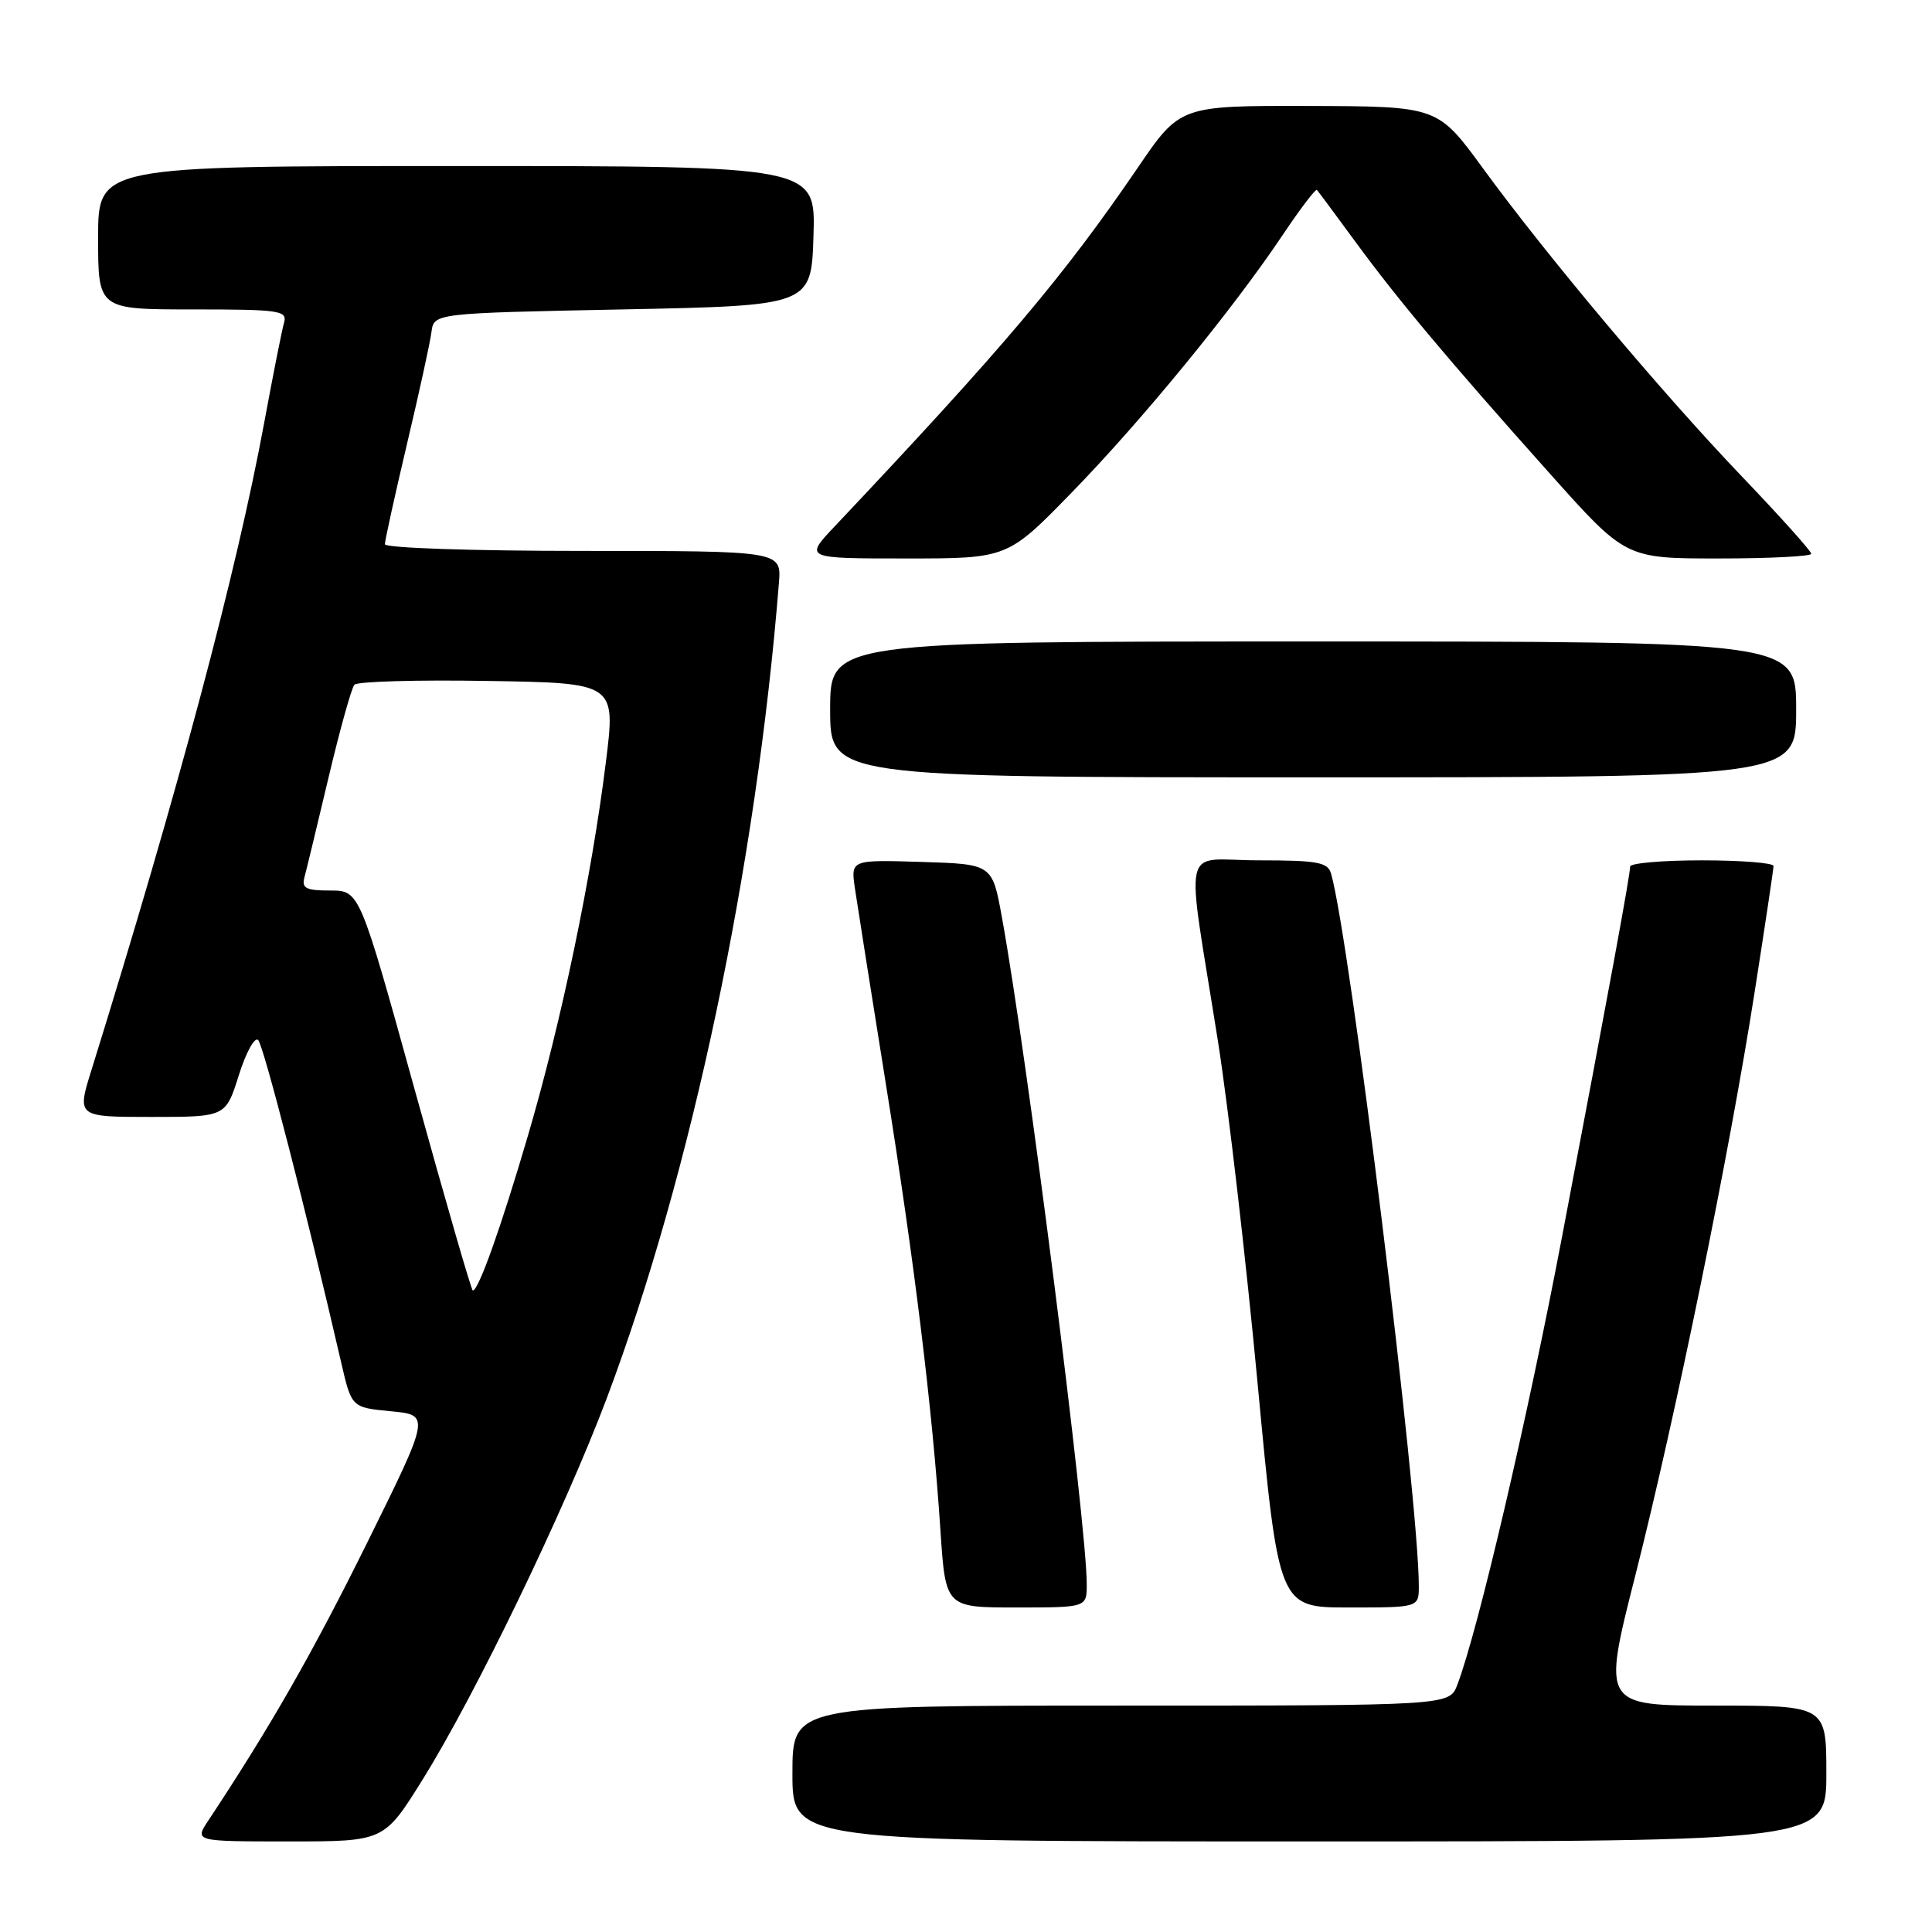 <?xml version="1.0" encoding="UTF-8" standalone="no"?>
<!DOCTYPE svg PUBLIC "-//W3C//DTD SVG 1.1//EN" "http://www.w3.org/Graphics/SVG/1.1/DTD/svg11.dtd" >
<svg xmlns="http://www.w3.org/2000/svg" xmlns:xlink="http://www.w3.org/1999/xlink" version="1.1" viewBox="0 0 256 256">
 <g >
 <path fill="currentColor"
d=" M 56.03 235.75 C 63.01 224.54 74.80 200.12 80.38 185.33 C 91.62 155.49 100.21 114.85 103.21 77.25 C 103.55 73.00 103.55 73.00 77.28 73.00 C 62.54 73.00 51.00 72.61 51.00 72.11 C 51.00 71.62 52.32 65.65 53.92 58.86 C 55.53 52.06 57.00 45.38 57.17 44.00 C 57.50 41.50 57.50 41.50 82.50 41.00 C 107.50 40.50 107.50 40.50 107.79 31.25 C 108.08 22.00 108.08 22.00 60.54 22.00 C 13.00 22.00 13.00 22.00 13.00 31.50 C 13.00 41.00 13.00 41.00 25.57 41.00 C 37.06 41.00 38.09 41.15 37.64 42.75 C 37.36 43.71 36.18 49.67 35.01 56.00 C 31.34 75.85 23.66 104.65 12.13 141.75 C 10.18 148.00 10.18 148.00 20.04 148.00 C 29.90 148.00 29.90 148.00 31.64 142.49 C 32.59 139.45 33.75 137.35 34.21 137.81 C 34.92 138.52 40.60 160.56 45.20 180.50 C 46.58 186.50 46.58 186.50 51.80 187.00 C 57.02 187.50 57.02 187.50 48.61 204.50 C 41.38 219.10 35.82 228.82 27.59 241.25 C 25.77 244.00 25.77 244.00 38.33 244.00 C 50.90 244.00 50.90 244.00 56.03 235.75 Z  M 242.00 235.00 C 242.00 226.00 242.00 226.00 227.16 226.00 C 212.31 226.00 212.31 226.00 216.69 208.75 C 222.04 187.64 229.13 152.97 232.49 131.50 C 233.87 122.70 235.00 115.16 235.00 114.75 C 235.00 114.34 230.72 114.00 225.50 114.00 C 220.28 114.00 216.00 114.37 216.00 114.83 C 216.00 115.93 213.31 130.58 207.05 163.50 C 202.42 187.90 195.84 216.08 193.10 223.25 C 192.05 226.00 192.05 226.00 148.52 226.00 C 105.00 226.00 105.00 226.00 105.00 235.00 C 105.00 244.00 105.00 244.00 173.50 244.00 C 242.00 244.00 242.00 244.00 242.00 235.00 Z  M 144.00 209.92 C 144.00 201.96 136.10 139.87 132.75 121.50 C 131.48 114.50 131.48 114.50 122.10 114.21 C 112.73 113.92 112.73 113.92 113.28 117.71 C 113.59 119.79 115.42 131.40 117.36 143.50 C 121.19 167.37 123.55 186.67 124.61 202.75 C 125.29 213.00 125.29 213.00 134.64 213.00 C 144.00 213.00 144.00 213.00 144.00 209.92 Z  M 188.00 210.16 C 188.00 198.62 178.85 124.32 176.37 115.75 C 175.94 114.25 174.57 114.00 166.80 114.00 C 156.35 114.00 157.08 110.76 161.40 138.07 C 162.75 146.63 165.11 166.99 166.64 183.32 C 169.43 213.00 169.43 213.00 178.72 213.00 C 188.00 213.00 188.00 213.00 188.00 210.16 Z  M 238.00 94.00 C 238.00 85.00 238.00 85.00 174.00 85.00 C 110.00 85.00 110.00 85.00 110.00 94.00 C 110.00 103.00 110.00 103.00 174.00 103.00 C 238.00 103.00 238.00 103.00 238.00 94.00 Z  M 142.02 65.25 C 151.33 55.69 163.28 41.10 169.94 31.17 C 172.27 27.69 174.32 24.99 174.50 25.17 C 174.67 25.35 176.95 28.42 179.57 32.00 C 185.27 39.77 191.87 47.65 205.36 62.75 C 215.41 74.00 215.41 74.00 227.71 74.00 C 234.47 74.00 240.00 73.72 240.00 73.38 C 240.00 73.03 235.90 68.46 230.88 63.21 C 220.22 52.06 204.99 33.94 196.49 22.29 C 190.50 14.09 190.50 14.09 173.43 14.04 C 156.36 14.00 156.36 14.00 150.74 22.25 C 140.94 36.62 132.99 46.03 110.60 69.75 C 106.58 74.00 106.58 74.00 120.04 74.00 C 133.50 74.00 133.50 74.00 142.02 65.25 Z  M 54.98 144.50 C 47.65 118.00 47.65 118.00 43.76 118.00 C 40.54 118.00 39.95 117.70 40.34 116.25 C 40.60 115.29 42.04 109.33 43.54 103.00 C 45.04 96.67 46.58 91.15 46.96 90.73 C 47.34 90.30 55.28 90.07 64.62 90.23 C 81.59 90.50 81.59 90.50 80.28 101.00 C 78.41 116.09 74.39 135.37 69.97 150.43 C 66.39 162.63 63.41 171.00 62.65 171.00 C 62.46 171.00 59.02 159.07 54.98 144.50 Z "/>
</g>
</svg>